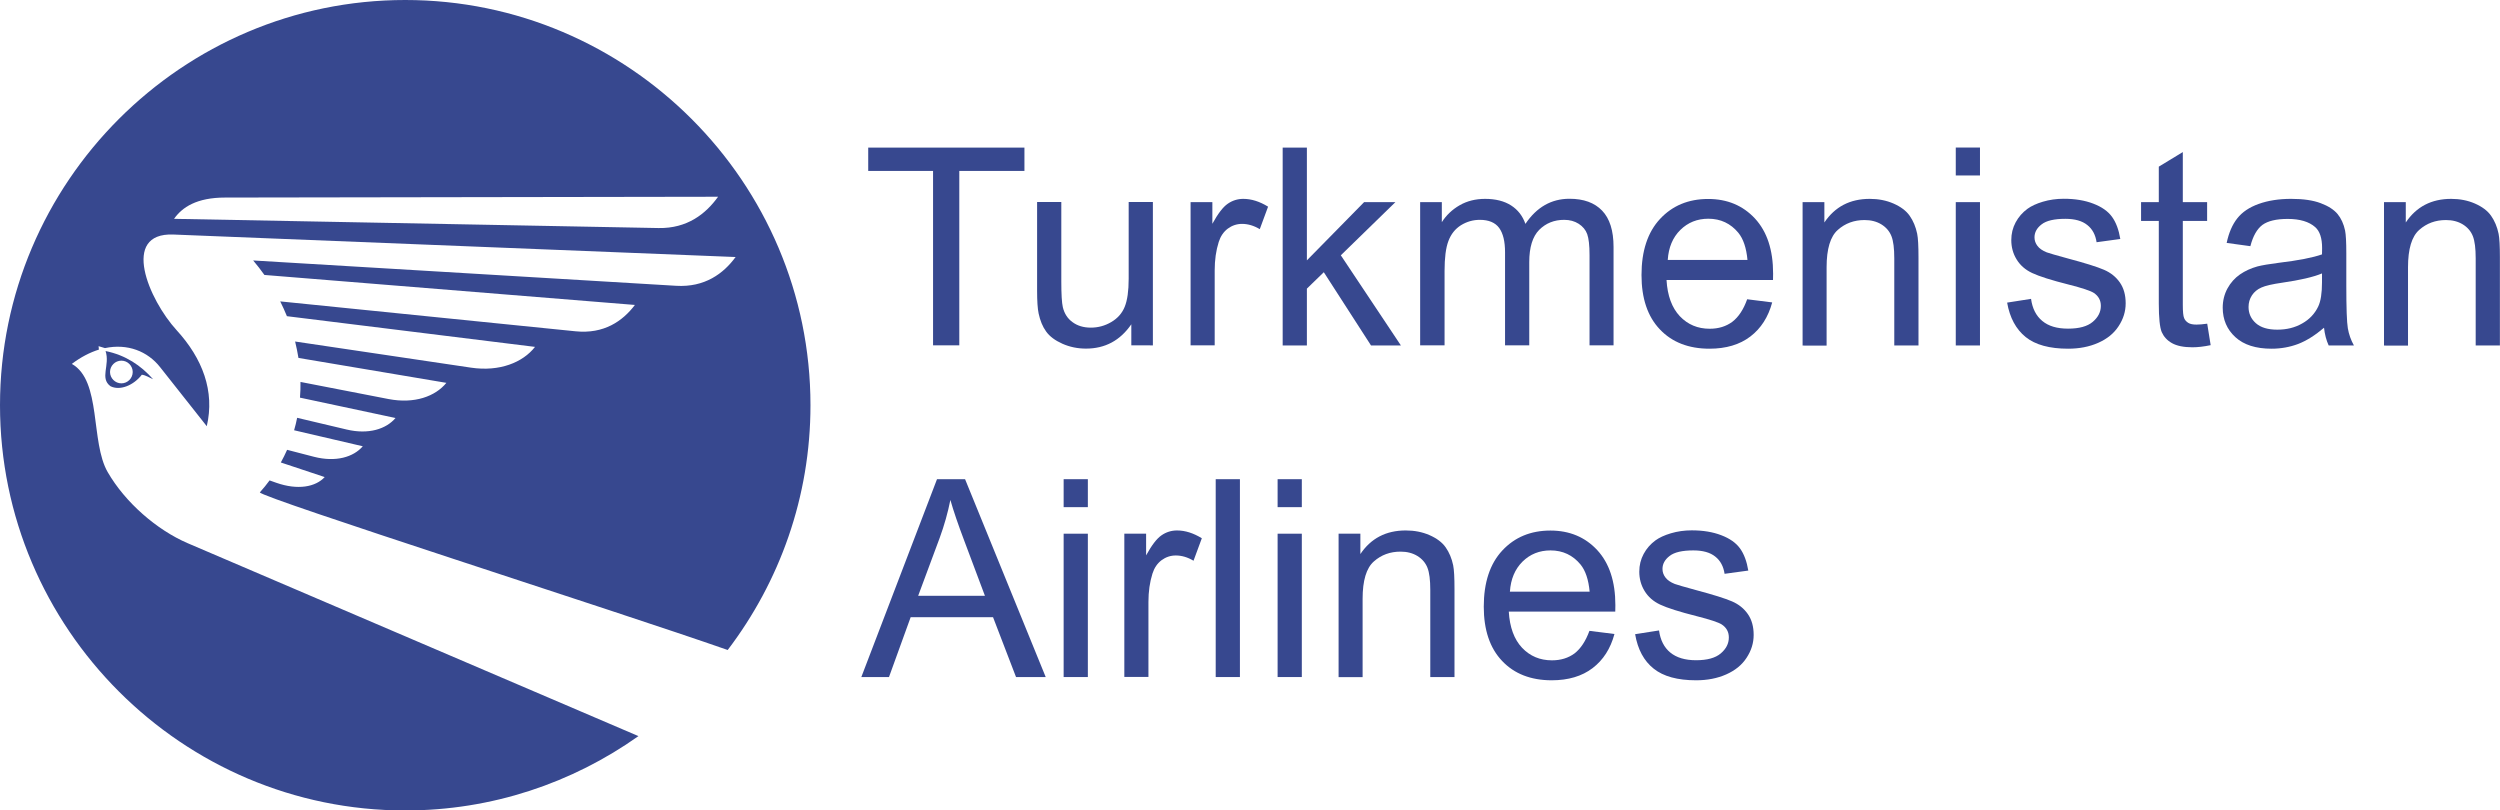 <?xml version="1.0" encoding="utf-8"?>
<!-- Generator: Adobe Illustrator 25.4.1, SVG Export Plug-In . SVG Version: 6.00 Build 0)  -->
<svg version="1.1" id="Layer_1" xmlns="http://www.w3.org/2000/svg" xmlns:xlink="http://www.w3.org/1999/xlink" x="0px" y="0px"
	 viewBox="0 0 246.77 80" style="enable-background:new 0 0 246.77 80;" xml:space="preserve">
<style type="text/css">
	.c031f26c{fill:#37488F;}
	.xad8c361{fill-rule:evenodd;clip-rule:evenodd;fill:#37488F;}
</style>
<g>
	<g>
		<path class="c031f26c" d="M92.1,34.09V16.87H85.7v-2.3h15.42v2.3h-6.43v17.22H92.1z"/>
		<path class="c031f26c" d="M111.67,34.09v-2.08c-1.1,1.6-2.59,2.4-4.47,2.4c-0.83,0-1.61-0.16-2.33-0.48c-0.72-0.32-1.26-0.72-1.61-1.21
			c-0.35-0.48-0.59-1.08-0.74-1.78c-0.1-0.47-0.15-1.22-0.15-2.24v-8.76h2.39v7.85c0,1.25,0.05,2.1,0.15,2.53
			c0.15,0.63,0.47,1.13,0.96,1.48c0.49,0.36,1.09,0.54,1.8,0.54c0.72,0,1.39-0.18,2.02-0.55c0.63-0.37,1.07-0.87,1.33-1.51
			s0.39-1.56,0.39-2.76v-7.58h2.39v14.15H111.67z"/>
		<path class="c031f26c" d="M117.52,34.09V19.95h2.15v2.14c0.55-1,1.05-1.66,1.52-1.98c0.46-0.32,0.98-0.48,1.53-0.48
			c0.81,0,1.62,0.26,2.45,0.77l-0.82,2.22c-0.58-0.35-1.17-0.52-1.75-0.52c-0.52,0-0.99,0.16-1.41,0.47
			c-0.42,0.32-0.71,0.75-0.89,1.31c-0.27,0.85-0.4,1.79-0.4,2.8v7.41H117.52z"/>
		<path class="c031f26c" d="M126.61,34.09V14.57H129V25.7l5.65-5.75h3.09l-5.39,5.25l5.93,8.9h-2.95l-4.66-7.23L129,28.49v5.61H126.61z"
			/>
		<path class="c031f26c" d="M140.18,34.09V19.95h2.14v1.98c0.44-0.69,1.03-1.25,1.76-1.67c0.73-0.42,1.57-0.63,2.51-0.63
			c1.04,0,1.9,0.22,2.57,0.65c0.67,0.43,1.14,1.04,1.41,1.82c1.11-1.65,2.56-2.48,4.35-2.48c1.4,0,2.47,0.39,3.22,1.17
			c0.75,0.78,1.13,1.97,1.13,3.59v9.71h-2.37v-8.91c0-0.96-0.08-1.65-0.23-2.07c-0.15-0.42-0.44-0.76-0.84-1.02
			c-0.41-0.26-0.88-0.39-1.43-0.39c-0.99,0-1.81,0.33-2.47,0.99c-0.65,0.66-0.98,1.72-0.98,3.18v8.22h-2.39V24.9
			c0-1.07-0.19-1.86-0.58-2.4c-0.39-0.53-1.03-0.8-1.91-0.8c-0.67,0-1.29,0.18-1.86,0.53c-0.57,0.36-0.98,0.87-1.24,1.56
			c-0.26,0.68-0.38,1.67-0.38,2.96v7.34H140.18z"/>
		<path class="c031f26c" d="M172.46,29.54l2.47,0.31c-0.39,1.45-1.11,2.57-2.16,3.37c-1.05,0.8-2.4,1.2-4.03,1.2
			c-2.06,0-3.7-0.64-4.9-1.91c-1.21-1.27-1.81-3.06-1.81-5.36c0-2.38,0.61-4.23,1.83-5.54c1.22-1.31,2.8-1.97,4.75-1.97
			c1.88,0,3.42,0.64,4.62,1.93c1.19,1.29,1.79,3.1,1.79,5.43c0,0.14,0,0.36-0.01,0.64h-10.51c0.09,1.55,0.53,2.74,1.31,3.57
			c0.79,0.83,1.77,1.24,2.95,1.24c0.88,0,1.62-0.23,2.24-0.69C171.61,31.29,172.1,30.55,172.46,29.54z M164.62,25.66h7.87
			c-0.11-1.19-0.41-2.08-0.9-2.68c-0.76-0.92-1.75-1.39-2.96-1.39c-1.1,0-2.02,0.37-2.77,1.11
			C165.11,23.44,164.7,24.43,164.62,25.66z"/>
		<path class="c031f26c" d="M177.93,34.09V19.95h2.15v2.01c1.04-1.55,2.53-2.33,4.48-2.33c0.85,0,1.63,0.15,2.34,0.46
			c0.71,0.31,1.25,0.71,1.6,1.21c0.35,0.5,0.6,1.09,0.74,1.77c0.09,0.44,0.13,1.22,0.13,2.33v8.7h-2.39v-8.6
			c0-0.98-0.09-1.71-0.28-2.19c-0.19-0.48-0.52-0.87-0.99-1.16c-0.47-0.29-1.03-0.43-1.67-0.43c-1.02,0-1.9,0.32-2.63,0.97
			c-0.74,0.65-1.11,1.88-1.11,3.69v7.73H177.93z"/>
		<path class="c031f26c" d="M193.05,17.32v-2.76h2.39v2.76H193.05z M193.05,34.09V19.95h2.39v14.15H193.05z"/>
		<path class="c031f26c" d="M198.12,29.87l2.36-0.37c0.13,0.95,0.5,1.68,1.11,2.18c0.61,0.51,1.45,0.76,2.54,0.76
			c1.1,0,1.91-0.22,2.44-0.67c0.53-0.45,0.8-0.97,0.8-1.58c0-0.54-0.23-0.97-0.7-1.28c-0.33-0.21-1.14-0.48-2.44-0.81
			c-1.75-0.44-2.96-0.83-3.64-1.15c-0.68-0.32-1.19-0.77-1.54-1.35c-0.35-0.57-0.52-1.21-0.52-1.9c0-0.63,0.14-1.21,0.43-1.75
			c0.29-0.54,0.68-0.98,1.17-1.34c0.37-0.27,0.88-0.51,1.52-0.7c0.64-0.19,1.33-0.29,2.06-0.29c1.11,0,2.08,0.16,2.91,0.48
			c0.84,0.32,1.45,0.75,1.85,1.3c0.4,0.55,0.67,1.28,0.82,2.19l-2.34,0.32c-0.11-0.73-0.41-1.3-0.92-1.7
			c-0.51-0.41-1.23-0.61-2.16-0.61c-1.1,0-1.88,0.18-2.35,0.55c-0.47,0.36-0.7,0.79-0.7,1.28c0,0.31,0.1,0.59,0.29,0.84
			c0.19,0.26,0.5,0.47,0.92,0.64c0.24,0.09,0.94,0.29,2.11,0.61c1.69,0.45,2.87,0.82,3.54,1.11c0.67,0.29,1.19,0.71,1.57,1.26
			c0.38,0.55,0.57,1.23,0.57,2.05c0,0.8-0.23,1.55-0.7,2.26c-0.46,0.71-1.13,1.25-2.01,1.64c-0.88,0.39-1.87,0.58-2.97,0.58
			c-1.83,0-3.23-0.38-4.19-1.15C199,32.5,198.38,31.37,198.12,29.87z"/>
		<path class="c031f26c" d="M217.87,31.95l0.34,2.12c-0.67,0.14-1.27,0.21-1.8,0.21c-0.87,0-1.54-0.14-2.02-0.41
			c-0.48-0.27-0.81-0.64-1.01-1.09c-0.19-0.45-0.29-1.39-0.29-2.83v-8.14h-1.75v-1.86h1.75v-3.5l2.37-1.44v4.94h2.4v1.86h-2.4v8.27
			c0,0.68,0.04,1.12,0.13,1.32c0.08,0.2,0.22,0.35,0.41,0.47c0.19,0.12,0.46,0.17,0.82,0.17C217.09,32.04,217.44,32.01,217.87,31.95
			z"/>
		<path class="c031f26c" d="M229.4,32.35c-0.88,0.75-1.74,1.29-2.55,1.6c-0.82,0.31-1.7,0.47-2.63,0.47c-1.55,0-2.74-0.38-3.57-1.14
			c-0.83-0.76-1.25-1.73-1.25-2.91c0-0.69,0.16-1.33,0.47-1.9c0.31-0.57,0.73-1.03,1.23-1.38c0.51-0.35,1.08-0.61,1.72-0.79
			c0.47-0.12,1.18-0.24,2.12-0.36c1.93-0.23,3.35-0.51,4.26-0.83c0.01-0.33,0.01-0.54,0.01-0.63c0-0.98-0.23-1.66-0.68-2.06
			c-0.61-0.54-1.52-0.81-2.72-0.81c-1.12,0-1.95,0.2-2.49,0.59c-0.53,0.4-0.93,1.09-1.19,2.1l-2.34-0.32c0.21-1,0.56-1.81,1.05-2.43
			c0.49-0.62,1.19-1.09,2.11-1.42c0.92-0.33,1.99-0.5,3.2-0.5c1.2,0,2.18,0.14,2.93,0.43c0.75,0.28,1.3,0.64,1.66,1.07
			c0.35,0.43,0.6,0.97,0.74,1.63c0.08,0.41,0.12,1.15,0.12,2.21v3.2c0,2.23,0.05,3.64,0.15,4.23c0.1,0.59,0.3,1.16,0.6,1.7h-2.49
			C229.63,33.6,229.47,33.01,229.4,32.35z M229.2,26.99c-0.87,0.36-2.17,0.66-3.9,0.91c-0.98,0.14-1.68,0.3-2.08,0.48
			c-0.41,0.18-0.72,0.44-0.94,0.78s-0.33,0.72-0.33,1.14c0,0.64,0.24,1.17,0.72,1.6c0.48,0.43,1.19,0.64,2.12,0.64
			c0.92,0,1.74-0.2,2.45-0.61c0.72-0.4,1.24-0.96,1.58-1.66c0.26-0.54,0.38-1.34,0.38-2.4V26.99z"/>
		<path class="c031f26c" d="M235.32,34.09V19.95h2.15v2.01c1.04-1.55,2.53-2.33,4.48-2.33c0.85,0,1.63,0.15,2.34,0.46
			c0.71,0.31,1.25,0.71,1.6,1.21c0.35,0.5,0.6,1.09,0.74,1.77c0.09,0.44,0.13,1.22,0.13,2.33v8.7h-2.39v-8.6
			c0-0.98-0.09-1.71-0.28-2.19c-0.19-0.48-0.52-0.87-0.99-1.16c-0.47-0.29-1.03-0.43-1.67-0.43c-1.02,0-1.9,0.32-2.63,0.97
			c-0.74,0.65-1.11,1.88-1.11,3.69v7.73H235.32z"/>
		<path class="c031f26c" d="M85.02,66.83l7.47-19.53h2.77l7.96,19.53h-2.93l-2.27-5.91h-8.13l-2.14,5.91H85.02z M90.63,58.81h6.59
			l-2.03-5.41c-0.62-1.64-1.08-2.99-1.38-4.05c-0.25,1.25-0.6,2.5-1.05,3.73L90.63,58.81z"/>
		<path class="c031f26c" d="M104.99,50.06V47.3h2.39v2.76H104.99z M104.99,66.83V52.68h2.39v14.15H104.99z"/>
		<path class="c031f26c" d="M110.98,66.83V52.68h2.15v2.14c0.55-1,1.05-1.66,1.52-1.98c0.46-0.32,0.98-0.48,1.53-0.48
			c0.81,0,1.62,0.26,2.45,0.77l-0.82,2.22c-0.58-0.35-1.17-0.52-1.75-0.52c-0.52,0-0.99,0.16-1.41,0.47
			c-0.42,0.32-0.71,0.75-0.89,1.31c-0.27,0.85-0.4,1.79-0.4,2.8v7.41H110.98z"/>
		<path class="c031f26c" d="M120,66.83V47.3h2.39v19.53H120z"/>
		<path class="c031f26c" d="M126.11,50.06V47.3h2.39v2.76H126.11z M126.11,66.83V52.68h2.39v14.15H126.11z"/>
		<path class="c031f26c" d="M132.13,66.83V52.68h2.15v2.01c1.04-1.55,2.53-2.33,4.48-2.33c0.85,0,1.63,0.15,2.34,0.46
			c0.71,0.31,1.25,0.71,1.6,1.21c0.35,0.5,0.6,1.09,0.74,1.77c0.09,0.44,0.13,1.22,0.13,2.33v8.7h-2.39v-8.6
			c0-0.98-0.09-1.71-0.28-2.19c-0.19-0.48-0.52-0.87-0.99-1.16c-0.47-0.29-1.03-0.43-1.67-0.43c-1.02,0-1.9,0.32-2.63,0.97
			c-0.74,0.65-1.11,1.88-1.11,3.69v7.73H132.13z"/>
		<path class="c031f26c" d="M156.89,62.27l2.47,0.31c-0.39,1.45-1.11,2.57-2.16,3.37c-1.05,0.8-2.4,1.2-4.03,1.2
			c-2.06,0-3.7-0.64-4.9-1.91c-1.21-1.27-1.81-3.06-1.81-5.36c0-2.38,0.61-4.23,1.83-5.54c1.22-1.31,2.8-1.97,4.75-1.97
			c1.88,0,3.42,0.64,4.62,1.93c1.19,1.29,1.79,3.1,1.79,5.43c0,0.14,0,0.36-0.01,0.64h-10.51c0.09,1.55,0.53,2.74,1.31,3.57
			c0.79,0.83,1.77,1.24,2.95,1.24c0.88,0,1.62-0.23,2.24-0.69C156.03,64.02,156.52,63.28,156.89,62.27z M149.04,58.4h7.87
			c-0.11-1.19-0.41-2.08-0.9-2.68c-0.76-0.92-1.75-1.39-2.96-1.39c-1.1,0-2.02,0.37-2.77,1.11
			C149.54,56.18,149.12,57.16,149.04,58.4z"/>
		<path class="c031f26c" d="M161.4,62.6l2.36-0.37c0.13,0.95,0.5,1.68,1.11,2.18s1.45,0.76,2.54,0.76c1.1,0,1.91-0.22,2.44-0.67
			c0.53-0.45,0.8-0.97,0.8-1.58c0-0.54-0.23-0.97-0.7-1.28c-0.33-0.21-1.14-0.48-2.44-0.81c-1.75-0.44-2.96-0.83-3.64-1.15
			c-0.68-0.32-1.19-0.77-1.54-1.35c-0.35-0.57-0.52-1.21-0.52-1.9c0-0.63,0.14-1.21,0.43-1.75c0.29-0.54,0.68-0.98,1.17-1.34
			c0.37-0.27,0.88-0.51,1.52-0.7c0.64-0.19,1.33-0.29,2.06-0.29c1.11,0,2.08,0.16,2.91,0.48c0.84,0.32,1.45,0.75,1.85,1.3
			c0.4,0.55,0.67,1.28,0.82,2.19l-2.34,0.32c-0.11-0.73-0.41-1.3-0.92-1.7c-0.51-0.41-1.23-0.61-2.16-0.61
			c-1.1,0-1.88,0.18-2.35,0.55c-0.47,0.36-0.7,0.79-0.7,1.28c0,0.31,0.1,0.59,0.29,0.84c0.19,0.26,0.5,0.47,0.92,0.64
			c0.24,0.09,0.94,0.29,2.11,0.61c1.69,0.45,2.87,0.82,3.54,1.11c0.67,0.29,1.19,0.71,1.57,1.26c0.38,0.55,0.57,1.23,0.57,2.05
			c0,0.8-0.23,1.55-0.7,2.26c-0.46,0.71-1.13,1.25-2.01,1.64c-0.88,0.39-1.87,0.58-2.97,0.58c-1.83,0-3.23-0.38-4.19-1.15
			C162.27,65.24,161.66,64.11,161.4,62.6z"/>
	</g>
	<path class="xad8c361" d="M10.42,34.65c0.46,1.4-0.6,2.66,0.48,3.47c0.92,0.47,2.27-0.06,3.1-1.13c0.39,0.04,0.74,0.29,1.11,0.44
		C13.91,36.08,12.42,35.06,10.42,34.65z M11.98,37.84c-0.61,0-1.12-0.51-1.12-1.12c0-0.61,0.5-1.12,1.12-1.12
		c0.62,0,1.12,0.51,1.12,1.12C13.1,37.33,12.6,37.84,11.98,37.84z"/>
	<path class="xad8c361" d="M27.26,47.65l-0.65-0.23c-0.3,0.4-0.61,0.8-0.96,1.18c0.01,0.49,35.39,11.78,46.18,15.56
		C76.95,57.43,80,49.06,80,40C80,17.97,62.03,0,40,0C17.97,0,0,17.97,0,40c0,22.03,17.97,40,40,40c8.56,0,16.5-2.72,23.02-7.34
		L18.53,53.62c-3.05-1.31-6.17-4.02-7.9-7.02c-1.72-2.97-0.59-9.03-3.54-10.68c0.9-0.68,1.8-1.14,2.67-1.41l-0.03-0.34l0.63,0.19
		c2.23-0.47,4.21,0.31,5.45,1.89l4.6,5.82c0.81-3.46-0.42-6.68-2.97-9.47c-2.77-3.03-5.56-9.65-0.33-9.45l55.5,2.22
		c-1.2,1.64-3.05,3.01-5.87,2.84l-41.75-2.5c0.39,0.46,0.76,0.94,1.11,1.43l36.57,2.96c-1.2,1.59-3.05,2.89-5.87,2.6l-29.14-2.95
		c0.24,0.48,0.46,0.97,0.66,1.46l24.49,3.03c-1.2,1.54-3.5,2.47-6.32,2.05l-17.36-2.58c0.13,0.54,0.24,1.08,0.33,1.62l14.6,2.46
		c-1.09,1.34-3.15,2.09-5.7,1.6l-8.7-1.69c0.01,0.52-0.01,1.03-0.05,1.55l9.43,2.01c-0.92,1.09-2.66,1.65-4.81,1.14l-4.9-1.16
		c-0.08,0.41-0.18,0.82-0.3,1.23l6.78,1.58c-0.92,1.07-2.66,1.59-4.81,1.04l-2.66-0.69c-0.19,0.42-0.39,0.84-0.62,1.25l4.33,1.44
		C31.16,48.06,29.41,48.41,27.26,47.65z M65.01,22.51l-47.83-0.91c0.8-1.14,2.23-2.1,5.04-2.1l48.66-0.08
		C69.67,21.11,67.83,22.56,65.01,22.51z"/>
</g>
</svg>
